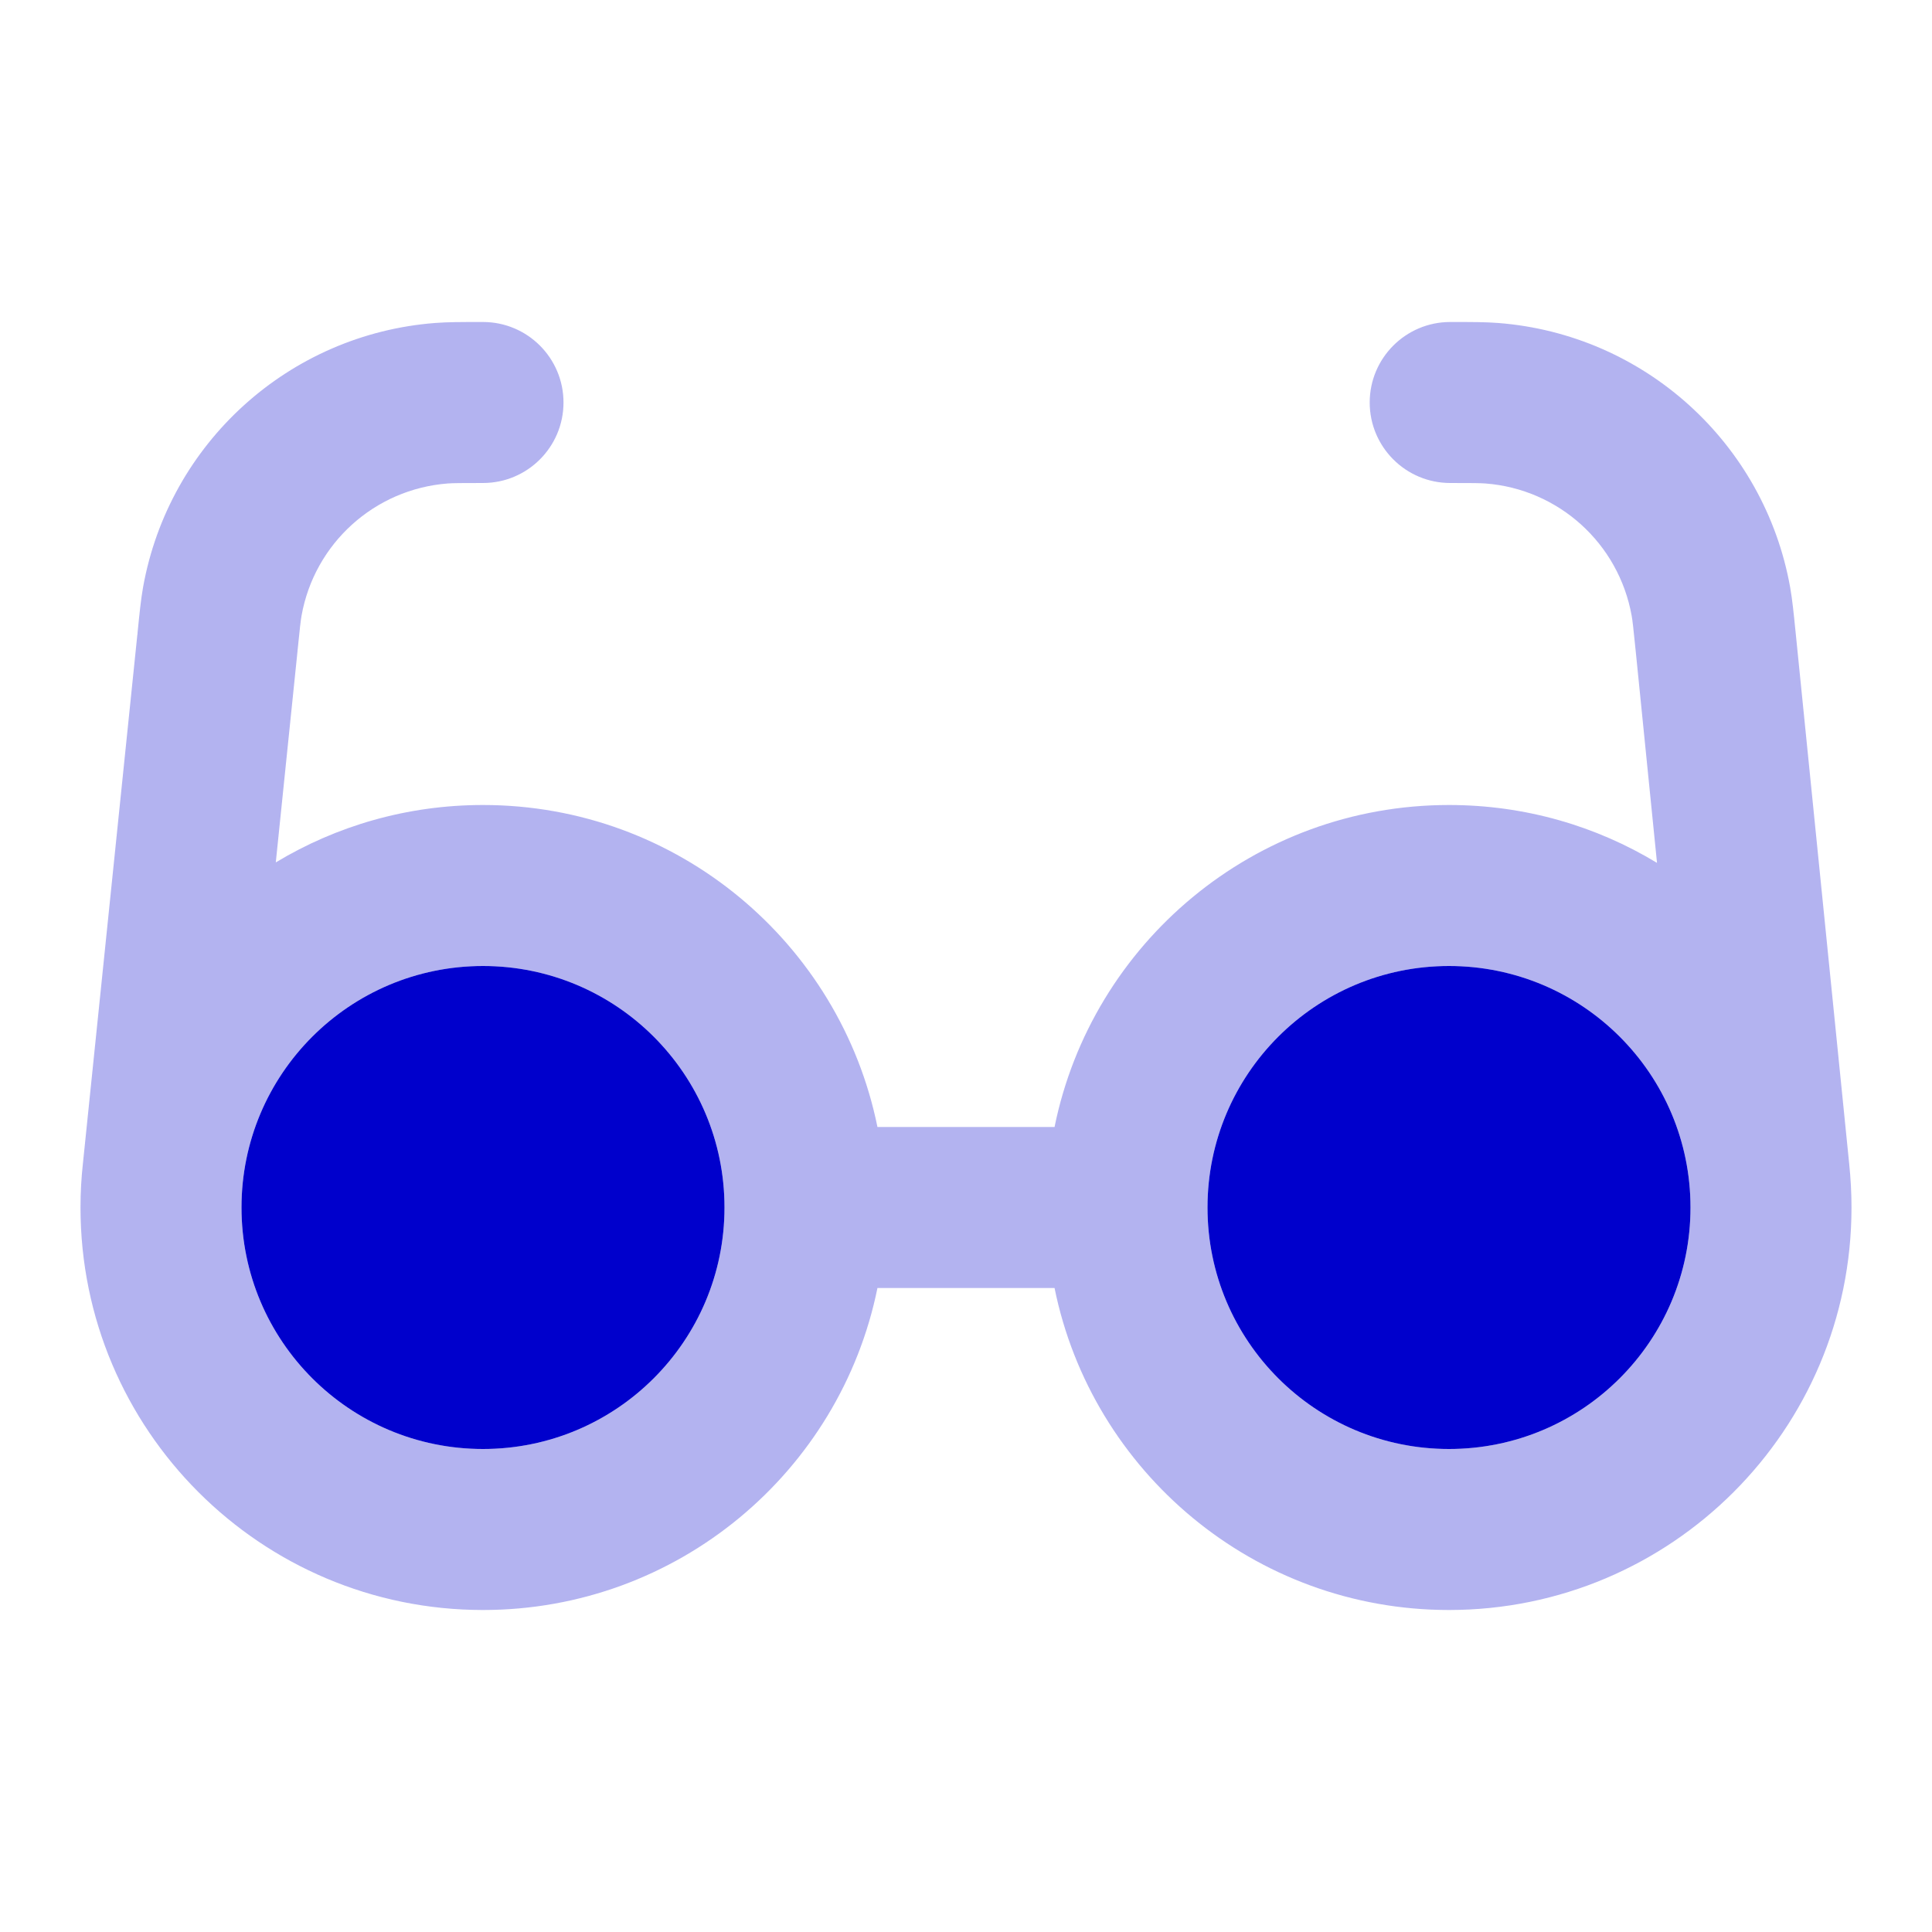 <svg width="24" height="24" viewBox="0 0 24 24" fill="none" xmlns="http://www.w3.org/2000/svg">
<path opacity="0.3" fill-rule="evenodd" clip-rule="evenodd" d="M5.961 4C5.974 4 5.987 4 6 4C6.552 4 7 4.448 7 5C7 5.552 6.552 6 6 6C5.715 6 5.628 6.001 5.561 6.006C4.652 6.076 3.906 6.751 3.746 7.648C3.734 7.715 3.725 7.801 3.696 8.085L3.696 8.088L3.426 10.713C4.178 10.26 5.058 10 6 10C8.419 10 10.437 11.718 10.9 14H13.1C13.563 11.718 15.581 10 18 10C18.946 10 19.83 10.262 20.584 10.719L20.319 8.085C20.29 7.801 20.281 7.715 20.269 7.648C20.108 6.751 19.363 6.076 18.454 6.006C18.387 6.001 18.3 6 18.015 6C17.463 6 17.015 5.552 17.015 5C17.015 4.448 17.463 4 18.015 4L18.054 4C18.283 4 18.454 4 18.609 4.012C20.425 4.152 21.917 5.503 22.238 7.296C22.265 7.449 22.282 7.619 22.305 7.847L22.972 14.464C22.99 14.64 23 14.819 23 15C23 17.761 20.761 20 18 20C15.581 20 13.563 18.282 13.1 16H10.9C10.437 18.282 8.419 20 6 20C3.239 20 1 17.761 1 15C1 14.815 1.01 14.633 1.03 14.453L1.706 7.886L1.707 7.884C1.708 7.871 1.709 7.859 1.71 7.847C1.733 7.619 1.75 7.449 1.777 7.296C2.098 5.503 3.59 4.152 5.406 4.012C5.561 4 5.732 4 5.961 4ZM6 12C4.343 12 3 13.343 3 15C3 16.657 4.343 18 6 18C7.657 18 9 16.657 9 15C9 13.343 7.657 12 6 12ZM18 12C16.343 12 15 13.343 15 15C15 16.657 16.343 18 18 18C19.657 18 21 16.657 21 15C21 13.343 19.657 12 18 12Z" fill="#0000CC"/>
<path fill-rule="evenodd" clip-rule="evenodd" d="M6 12C4.343 12 3 13.343 3 15C3 16.657 4.343 18 6 18C7.657 18 9 16.657 9 15C9 13.343 7.657 12 6 12ZM18 12C16.343 12 15 13.343 15 15C15 16.657 16.343 18 18 18C19.657 18 21 16.657 21 15C21 13.343 19.657 12 18 12Z" fill="#0000CC"/>
</svg>

